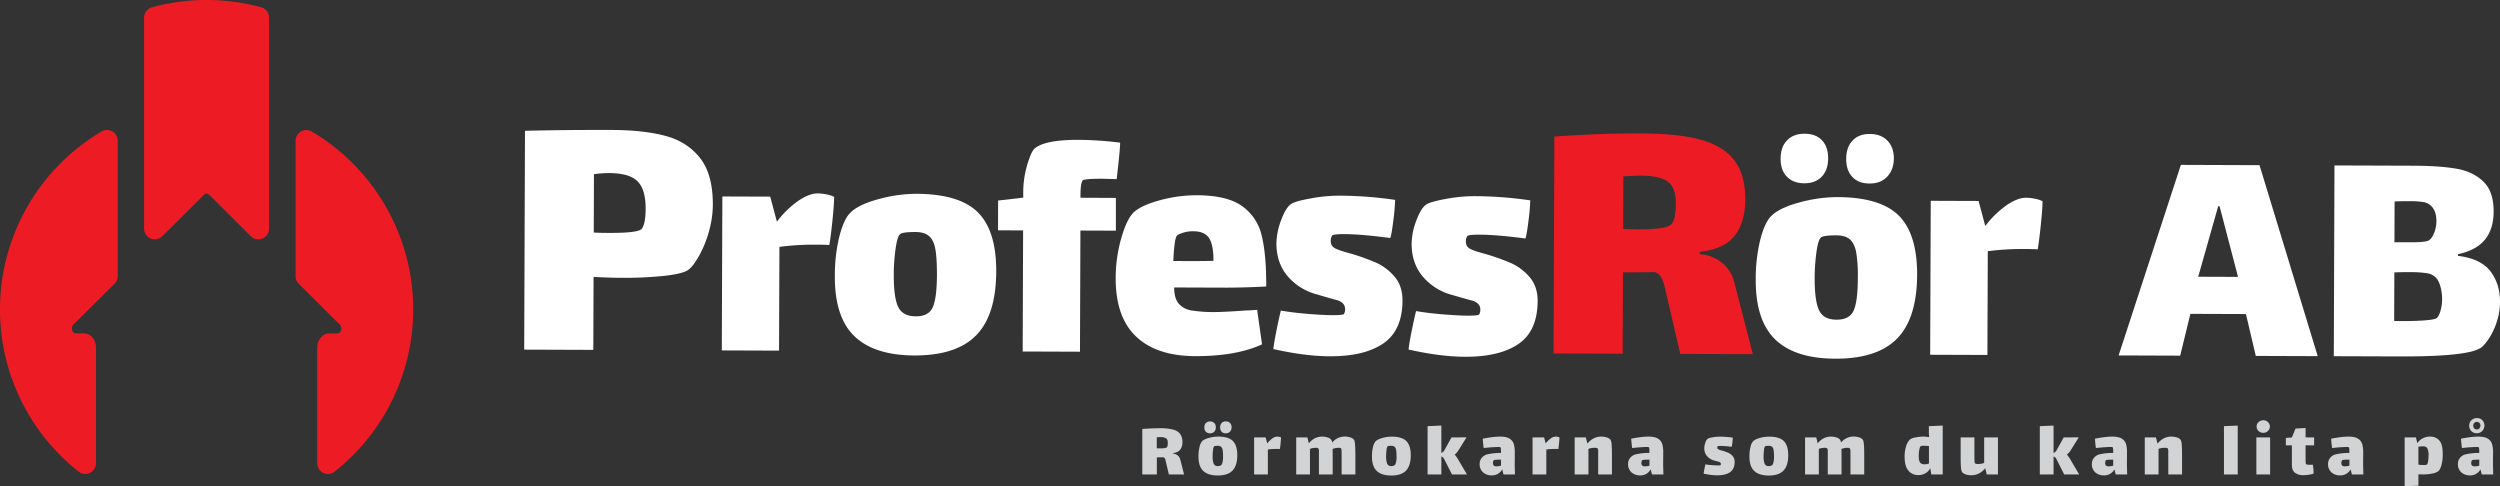 <svg id="Layer_1" data-name="Layer 1" xmlns="http://www.w3.org/2000/svg" viewBox="0 0 1920 373.46"><rect x="0" y="0" width="1920" height="373.46" fill="#333333" stroke="none"/><defs><style>.cls-1{fill:#fff;}.cls-2{fill:#ed1c24;}.cls-3{fill:#d1d3d4;}</style></defs><title>Logo-Whote-Red</title><path class="cls-1" d="M511.38,104.45q16.5,4.48,26.33,17t9.75,35.85a76.13,76.13,0,0,1-3.17,21.07,84.34,84.34,0,0,1-7.74,18.7q-4.6,7.94-8.14,10.29-4.14,2.93-18.3,4.5a295.49,295.49,0,0,1-33.32,1.5q-6.78,0-20.93-.66l-.2,56-53.07-.19.6-168.06q31-.76,67.82-.64Q494.89,100,511.38,104.45Zm-15.53,56q.06-15-6.26-21.25t-21.95-6.27a82.83,82.83,0,0,0-11.5.84L456,178.55c2,.2,5.8.31,11.5.33q22.69.09,25.37-3.15Q495.8,171.92,495.85,160.41Z"/><path class="cls-1" d="M635.1,149.37a20.36,20.36,0,0,1,5.52,1.82q0,5.66-1.35,18.63t-2.38,18.37q-2.57-.25-9.51-.29a205,205,0,0,0-28.79,1.7l-.29,79.68-43.95-.16.42-118.23,36.76.13,5.07,19h.26a72.06,72.06,0,0,1,16-15.62q8.5-5.88,15.19-5.86A35.25,35.25,0,0,1,635.1,149.37Z"/><path class="cls-1" d="M656.3,258.31q-15.24-14.58-15.13-45.94a126.66,126.66,0,0,1,3.32-30.19q3.27-13,7.91-18.09,5.93-6.66,21.76-11a112,112,0,0,1,29.7-4.26Q737,149,751.1,163.16t14,45.29q-.12,33.41-15.34,49T702.39,273Q671.54,272.89,656.3,258.31Zm60.1-22.41q3.11-7.05,3.17-25.05,0-12.58-1.21-19.41t-4.72-10q-3.46-3.22-10.66-3.25-10.28,0-11.83,1.76-2.05,1.78-3.38,11.29A147,147,0,0,0,686.42,211q-.07,17.49,3.38,24.69t13.47,7.24Q713.29,243,716.4,235.9Z"/><path class="cls-1" d="M829.81,149.56v2.31L857,152,857,177.16l-27.24-.1-.34,93.05-44-.16.33-93-19.27-.06.08-22.88,19.29-2.25v-3.85A74.89,74.89,0,0,1,789,126.28q3.12-10.26,5.7-12.32,8-6.64,33.95-6.56a272.79,272.79,0,0,1,31.61,2.17q0,3.09-.94,12.34t-1.73,15.67l-11.05-.3q-13.63,0-14.91,1.23Q829.84,140.31,829.81,149.56Z"/><path class="cls-1" d="M957,238.44c1.55,0,4.37-.16,8.49-.49l3.76,26.49q-19.83,9.18-51.44,9.07-29.56-.11-45.31-15.07t-15.65-45a111.41,111.41,0,0,1,4.09-29.8q4-14.39,9.2-20,5.42-5.62,20.08-9.69a107.13,107.13,0,0,1,29.06-4q23.13.09,34.67,8.35A38.15,38.15,0,0,1,969,181q3.56,14.53,3.46,39-17.48,1-34.19.9l-36.5-.13q0,8.24,3.43,12.35a16.11,16.11,0,0,0,9.88,5.3,107.2,107.2,0,0,0,18,1.23Q939.49,239.66,957,238.44Zm-54.82-51.35q-.79,5.91-1.07,13.36l13.36.05q12.07,0,17.48-.19,0-12.34-3.41-17.5t-11.93-5.18a24.65,24.65,0,0,0-12.09,2.78C903.46,180.93,902.68,183.15,902.15,187.09Z"/><path class="cls-1" d="M1062.39,263.75q-14.55,10-41.29,9.87-18.76-.06-43.16-5.55.54-5.13,2.5-14.77t3.26-14.77q9.25,1.58,20.56,2.52t19.27,1c4.63,0,7.46-.23,8.49-.74a4.47,4.47,0,0,0,.64-1.41,7.67,7.67,0,0,0,.4-2.45q0-5.13-6.4-7Q1024.61,230,1011,226A44.21,44.21,0,0,1,988.81,212q-8.58-10.19-8.52-25.35A51.89,51.89,0,0,1,984,168.88q3.63-9.76,7.76-12.31,3.09-2.06,14.92-4.19a121.06,121.06,0,0,1,21.86-2.11,302.75,302.75,0,0,1,42.91,3.24,153.57,153.57,0,0,1-1.34,15.55q-1.33,10.92-2.36,13.74-21.84-2.91-35.21-3-6.93,0-9,.74a2.88,2.88,0,0,0-1,1.41,7.15,7.15,0,0,0-.52,2.95c0,2.4.75,4.11,2.29,5.15,1.54,1.2,5.56,2.68,12.07,4.41a173.15,173.15,0,0,1,19.89,7,40.77,40.77,0,0,1,14.61,10.85q6.27,7.22,6.24,18.53Q1077,253.78,1062.39,263.75Z"/><path class="cls-1" d="M1166.23,264.12q-14.55,10-41.29,9.88-18.76-.08-43.16-5.56.53-5.13,2.5-14.77t3.26-14.76c6.17,1.05,13,1.89,20.56,2.51s14,1,19.27,1c4.63,0,7.45-.23,8.48-.74a4.4,4.4,0,0,0,.65-1.41,7.85,7.85,0,0,0,.4-2.44q0-5.15-6.4-7-2.07-.51-15.67-4.42a44.1,44.1,0,0,1-22.18-14.09q-8.58-10.19-8.52-25.35a51.89,51.89,0,0,1,3.66-17.72q3.63-9.75,7.76-12.31,3.09-2,14.92-4.19a120.91,120.91,0,0,1,21.86-2.1,304.21,304.21,0,0,1,42.91,3.23,153.57,153.57,0,0,1-1.34,15.55q-1.34,10.92-2.36,13.74-21.84-2.89-35.21-2.95c-4.62,0-7.63.23-9,.74a2.82,2.82,0,0,0-1,1.41,7.19,7.19,0,0,0-.52,2.95q0,3.6,2.29,5.15,2.31,1.82,12.06,4.41a170.69,170.69,0,0,1,19.9,7,40.75,40.75,0,0,1,14.61,10.84q6.27,7.23,6.23,18.53Q1180.8,254.16,1166.23,264.12Z"/><path class="cls-2" d="M1346.17,272l-55.72-.2-9.87-42.49c-.39-1.57-1-4.28-1.89-8.11a28.4,28.4,0,0,0-3.07-8.56,8.34,8.34,0,0,0-5-3.71q-8.27.27-24.18.21l-.23,62.5-53.07-.19.6-166.58q35.68-2.52,66.64-2.41,28,.1,45.39,4.73t26,15.72q8.65,11.08,8.59,30.25-.08,18-8.36,28.13t-26.58,12.14v1.77a30.32,30.32,0,0,1,17.22,6.7,27.81,27.81,0,0,1,9.23,14.62Zm-89.28-95.84q22.69.07,26.54-3.74,3.55-3.52,3.6-16.5,0-12.09-6.28-16.53t-20.77-4.5q-3.24,0-13.27.54l-.14,40.39C1248.34,176,1251.77,176.1,1256.89,176.12Z"/><path class="cls-1" d="M1363.54,260.85q-15.24-14.58-15.13-45.94a126.63,126.63,0,0,1,3.33-30.19q3.26-13,7.9-18.09,5.94-6.66,21.76-11a112,112,0,0,1,29.7-4.26q33.17.12,47.25,14.31t14,45.28q-.12,33.42-15.34,49t-47.35,15.51Q1378.79,275.42,1363.54,260.85Zm35.54-125.18q-4.9,5.12-13.39,5.09t-13.34-5.06q-4.87-5-4.84-13.77,0-9,4.94-14.12t13.38-5.09q8.73,0,13.48,5.06t4.7,13.77Q1404,130.55,1399.08,135.67Zm24.56,102.77q3.12-7,3.18-25.05A111.47,111.47,0,0,0,1425.6,194q-1.26-6.81-4.72-10c-2.3-2.15-5.86-3.23-10.65-3.25q-10.29,0-11.83,1.76-2.07,1.78-3.39,11.29a147,147,0,0,0-1.35,19.79q-.06,17.47,3.38,24.69t13.47,7.24Q1420.53,245.51,1423.64,238.44Zm25.69-102.72q-5,5.25-13.51,5.22t-13.22-5.06q-4.74-5-4.71-13.77,0-9,4.81-14.12T1436,102.9q8.49,0,13.48,5.06t5,13.77Q1454.36,130.48,1449.33,135.72Z"/><path class="cls-1" d="M1563.14,152.71a19.69,19.69,0,0,1,5.52,1.82q0,5.66-1.36,18.63t-2.38,18.37q-2.57-.27-9.51-.3a206.59,206.59,0,0,0-28.79,1.7l-.29,79.68-43.95-.16.43-118.23,36.75.13,5.07,19h.26a72.29,72.29,0,0,1,16-15.62q8.5-5.88,15.19-5.86A34.75,34.75,0,0,1,1563.14,152.71Z"/><path class="cls-1" d="M1724.88,241.19l-42.67-.15-7.83,32.1-47.29-.17,47.82-146.34,60.4.22L1780,273.52l-47.55-.17Zm-21.3-82.84-15.36,54.18,30.59.11-14.2-54.29Z"/><path class="cls-1" d="M1912.63,208.32Q1920,218,1920,231.61a49.75,49.75,0,0,1-2.63,16.06,52.67,52.67,0,0,1-6.21,12.83q-3.63,5.25-6.2,6.79-10.31,6.65-62.74,6.45l-49.86-.17.52-146.51,60.41.21q20.55.08,33.28,2.31t20.65,9.84q7.93,7.61,7.89,23,0,13.37-6.63,21.57t-20.74,11.23v1.29Q1905.2,198.65,1912.63,208.32Zm-38.28,30.2a32.64,32.64,0,0,0,1.19-8.61,35.64,35.64,0,0,0-1.38-10.16q-1.4-4.75-3.7-6.82a12,12,0,0,0-6.55-3.11,90.69,90.69,0,0,0-14.26-.82c-4.28,0-7.88.06-10.79.22l-.14,37.27q12.08.3,21.59-.31c6.34-.41,10-1,11.06-1.89C1872.57,243.27,1873.57,241.34,1874.35,238.52Zm-13.07-83.33a67.31,67.31,0,0,0-10.92-.68q-7.45,0-11.31.21l-.11,31.36h2.57l10.79,0q9.51,0,12.6-1.24,2.32-1,4.26-5.38a23.38,23.38,0,0,0,2-9.51q0-7.71-3.82-11.58A11.35,11.35,0,0,0,1861.28,155.19Z"/><path class="cls-3" d="M909.37,364.37H897.69l-2.11-8.9c-.08-.33-.21-.9-.4-1.7a5.87,5.87,0,0,0-.65-1.8,1.76,1.76,0,0,0-1-.77q-1.72.06-5.07.06v13.11H877.28V329.44q7.49-.56,14-.56a38.6,38.6,0,0,1,9.52,1,9.89,9.89,0,0,1,5.47,3.28,10,10,0,0,1,1.82,6.34,9.13,9.13,0,0,1-1.73,5.9c-1.15,1.42-3,2.28-5.56,2.57v.37a6.28,6.28,0,0,1,3.61,1.39,5.8,5.8,0,0,1,2,3.06Zm-18.79-20q4.75,0,5.56-.8c.49-.5.74-1.65.74-3.47s-.44-2.84-1.33-3.46a7.8,7.8,0,0,0-4.36-.93c-.45,0-1.38.05-2.78.13v8.47C888.78,344.32,889.5,344.34,890.58,344.34Z"/><path class="cls-3" d="M924.12,361.68q-3.69-3.49-3.68-11a30.19,30.19,0,0,1,.77-7.27A10.35,10.35,0,0,1,923.1,339c.94-1.07,2.68-1.95,5.22-2.66a26.83,26.83,0,0,1,7.14-1.05q8,0,11.38,3.4t3.4,10.88q0,8-3.65,11.81t-11.38,3.77Q927.8,365.17,924.12,361.68Zm8.43-30.14a4.19,4.19,0,0,1-3.21,1.24,4.28,4.28,0,0,1-3.22-1.21,4.53,4.53,0,0,1-1.17-3.31,4.76,4.76,0,0,1,1.17-3.4,4.91,4.91,0,0,1,6.47,0,4.64,4.64,0,0,1,1.14,3.31A4.71,4.71,0,0,1,932.55,331.54Zm6,24.7a16.71,16.71,0,0,0,.74-6,26.28,26.28,0,0,0-.31-4.66,4.23,4.23,0,0,0-1.14-2.42,3.71,3.71,0,0,0-2.57-.77c-1.64,0-2.59.15-2.84.43a5.27,5.27,0,0,0-.8,2.72,35,35,0,0,0-.31,4.76,15,15,0,0,0,.83,5.94,3.26,3.26,0,0,0,3.25,1.73C937,357.94,938.06,357.37,938.55,356.24Zm6.09-24.73a4.23,4.23,0,0,1-3.24,1.27,4.17,4.17,0,0,1-3.19-1.21,4.61,4.61,0,0,1-1.14-3.31,4.84,4.84,0,0,1,1.14-3.4,4.14,4.14,0,0,1,3.19-1.23,4.38,4.38,0,0,1,3.24,1.2,4.46,4.46,0,0,1,1.21,3.31A4.66,4.66,0,0,1,944.64,331.51Z"/><path class="cls-3" d="M982.48,335.5a4.8,4.8,0,0,1,1.33.43c0,.91-.11,2.4-.31,4.48s-.39,3.56-.56,4.42c-.41,0-1.17-.06-2.29-.06a49.11,49.11,0,0,0-6.92.44v19.16H963.16V335.93H972l1.24,4.58h.06a17.29,17.29,0,0,1,3.83-3.78,6.69,6.69,0,0,1,3.65-1.42A8,8,0,0,1,982.48,335.5Z"/><path class="cls-3" d="M1040.93,349.41v15h-10.57V347.12c0-1.52-.14-2.43-.43-2.72a3.11,3.11,0,0,0-2.1-.49l-.74.06a11,11,0,0,0-3.65.86c0,.87.06,2.4.06,4.58v15h-10.57V346.75a3.84,3.84,0,0,0-.44-2.35,3.11,3.11,0,0,0-2.1-.49l-.74.06a10.81,10.81,0,0,0-3.59.8v19.6H995.49V335.93h8.6l1.11,4.64a12.78,12.78,0,0,1,4.7-4,12.44,12.44,0,0,1,5.38-1.27,14.05,14.05,0,0,1,4.36.68,5.27,5.27,0,0,1,2.87,1.92,5.72,5.72,0,0,1,.62,2,12.1,12.1,0,0,1,4.51-3.52,12.4,12.4,0,0,1,5.07-1.12,14,14,0,0,1,4.36.68,5.3,5.3,0,0,1,2.88,1.92Q1040.92,339.4,1040.93,349.41Z"/><path class="cls-3" d="M1057.35,361.68q-3.67-3.49-3.68-11a30.7,30.7,0,0,1,.77-7.27,10.61,10.61,0,0,1,1.89-4.36c1-1.07,2.69-1.95,5.22-2.66a27,27,0,0,1,7.14-1.05q8,0,11.38,3.4t3.4,10.88q0,8-3.65,11.81t-11.37,3.77Q1061,365.17,1057.35,361.68Zm14.44-5.44a16.94,16.94,0,0,0,.74-6,27.28,27.28,0,0,0-.31-4.66,4.3,4.3,0,0,0-1.15-2.42,3.68,3.68,0,0,0-2.56-.77c-1.65,0-2.6.15-2.85.43a5.37,5.37,0,0,0-.8,2.72,35,35,0,0,0-.31,4.76,14.82,14.82,0,0,0,.84,5.94,3.24,3.24,0,0,0,3.24,1.73C1070.24,357.94,1071.29,357.37,1071.79,356.24Z"/><path class="cls-3" d="M1126.62,364.37h-11.5l-5.87-11.56a4.13,4.13,0,0,0-2.29-2.29v13.85h-10.57V327.28l10.57-.44v21.09a5.41,5.41,0,0,0,2.54-2.54l5.25-9.46,11.56-.06-6,9.64a14.46,14.46,0,0,1-3.09,3.65,26.78,26.78,0,0,1,3.21,4.7Z"/><path class="cls-3" d="M1154.69,364.37l-1-3.89a8.83,8.83,0,0,1-7.91,4.63,9.83,9.83,0,0,1-6.77-2.32,8.22,8.22,0,0,1-2.63-6.52,7.19,7.19,0,0,1,1.52-4.54,8,8,0,0,1,4.17-2.75,45.34,45.34,0,0,1,10.7-1.12c0-2.72-.13-4.16-.37-4.32a4.28,4.28,0,0,0-2-.25q-1,0-2.91.12c-2,.09-4.66.31-8,.68-.33-2.22-.57-4.61-.74-7.17,2.19-.45,4.47-.83,6.86-1.14a50.67,50.67,0,0,1,6.43-.47q5,0,7.42,1.64a7.49,7.49,0,0,1,3.22,4.3,24.45,24.45,0,0,1,.68,6.74l-.06,9.09.18,7.29Zm-1.91-6.8V353h-.5c-3,0-4.74.16-5.07.49a2,2,0,0,0-.46.93,4.5,4.5,0,0,0-.16,1.17,2.54,2.54,0,0,0,.68,2,3.32,3.32,0,0,0,2.11.56A10.53,10.53,0,0,0,1152.78,357.57Z"/><path class="cls-3" d="M1196.33,335.5a4.8,4.8,0,0,1,1.33.43c0,.91-.1,2.4-.31,4.48s-.39,3.56-.55,4.42c-.42,0-1.18-.06-2.29-.06a49.16,49.16,0,0,0-6.93.44v19.16H1177V335.93h8.84l1.24,4.58h.06a17.5,17.5,0,0,1,3.83-3.78,6.69,6.69,0,0,1,3.65-1.42A8,8,0,0,1,1196.33,335.5Z"/><path class="cls-3" d="M1237.69,341.12q.29,2.73.28,8.29v15H1227.4V347a5.78,5.78,0,0,0-.31-2.47c-.33-.42-1.09-.62-2.29-.62a10.31,10.31,0,0,0-1.3.06,10.7,10.7,0,0,0-3.58.8v19.6h-10.57V335.93h8.59l1.17,4.76q4.46-5.37,10.64-5.38a13.79,13.79,0,0,1,4.17.62,6.17,6.17,0,0,1,2.94,1.79A7.6,7.6,0,0,1,1237.69,341.12Z"/><path class="cls-3" d="M1268.7,364.37l-1-3.89a8.85,8.85,0,0,1-7.91,4.63,9.82,9.82,0,0,1-6.77-2.32,8.19,8.19,0,0,1-2.63-6.52,7.18,7.18,0,0,1,1.51-4.54,8,8,0,0,1,4.18-2.75,45.24,45.24,0,0,1,10.69-1.12c0-2.72-.12-4.16-.37-4.32a4.28,4.28,0,0,0-2-.25c-.7,0-1.67,0-2.9.12-2,.09-4.66.31-8,.68q-.49-3.33-.74-7.17,3.27-.68,6.86-1.14a50.54,50.54,0,0,1,6.43-.47q4.95,0,7.42,1.64a7.43,7.43,0,0,1,3.21,4.3,24.06,24.06,0,0,1,.68,6.74l-.06,9.09.19,7.29Zm-1.92-6.8V353h-.49c-3,0-4.74.16-5.07.49a2,2,0,0,0-.47.93,4.94,4.94,0,0,0-.15,1.17,2.5,2.5,0,0,0,.68,2,3.27,3.27,0,0,0,2.1.56A10.48,10.48,0,0,0,1266.78,357.57Z"/><path class="cls-3" d="M1328.7,362.64q-3.5,2.42-9.92,2.41a48.52,48.52,0,0,1-10.39-1.3c.08-.82.28-2,.59-3.55s.56-2.73.77-3.56c1.48.25,3.13.45,5,.59s3.35.22,4.63.22a6.31,6.31,0,0,0,2-.19,1,1,0,0,0,.16-.34,1.87,1.87,0,0,0,.09-.59c0-.82-.52-1.38-1.55-1.67-.33-.08-1.58-.43-3.77-1.05a10.62,10.62,0,0,1-5.35-3.37,9.06,9.06,0,0,1-2.07-6.09,12.39,12.39,0,0,1,.87-4.26,5.88,5.88,0,0,1,1.85-3,11.91,11.91,0,0,1,3.59-1,29.19,29.19,0,0,1,5.26-.53,72.07,72.07,0,0,1,10.32.75,35.77,35.77,0,0,1-.31,3.74,19.26,19.26,0,0,1-.56,3.3,69.69,69.69,0,0,0-8.47-.68,7.8,7.8,0,0,0-2.16.19.71.71,0,0,0-.25.34,1.81,1.81,0,0,0-.12.71,1.36,1.36,0,0,0,.56,1.24,9.92,9.92,0,0,0,2.9,1.05,39.12,39.12,0,0,1,4.79,1.67,9.88,9.88,0,0,1,3.53,2.59,6.53,6.53,0,0,1,1.51,4.46C1332.19,358.4,1331,361,1328.7,362.64Z"/><path class="cls-3" d="M1347.25,361.68q-3.69-3.49-3.68-11a30.19,30.19,0,0,1,.77-7.27,10.35,10.35,0,0,1,1.89-4.36c.94-1.07,2.68-1.95,5.22-2.66a26.83,26.83,0,0,1,7.14-1.05q8,0,11.38,3.4t3.4,10.88q0,8-3.65,11.81t-11.38,3.77Q1350.93,365.17,1347.25,361.68Zm14.43-5.44a16.71,16.71,0,0,0,.74-6,26.28,26.28,0,0,0-.31-4.66,4.23,4.23,0,0,0-1.14-2.42,3.7,3.7,0,0,0-2.56-.77c-1.65,0-2.6.15-2.85.43a5.27,5.27,0,0,0-.8,2.72,35,35,0,0,0-.31,4.76,15,15,0,0,0,.83,5.94,3.26,3.26,0,0,0,3.25,1.73C1360.14,357.94,1361.19,357.37,1361.68,356.24Z"/><path class="cls-3" d="M1431.73,349.41v15h-10.57V347.12c0-1.52-.15-2.43-.43-2.72a3.16,3.16,0,0,0-2.11-.49l-.74.06a11.07,11.07,0,0,0-3.65.86c0,.87.07,2.4.07,4.58v15h-10.58V346.75a3.86,3.86,0,0,0-.43-2.35,3.11,3.11,0,0,0-2.1-.49l-.74.06a10.76,10.76,0,0,0-3.59.8v19.6h-10.57V335.93h8.59l1.12,4.64a12.75,12.75,0,0,1,4.69-4,12.5,12.5,0,0,1,5.38-1.27,14,14,0,0,1,4.36.68,5.3,5.3,0,0,1,2.88,1.92,5.75,5.75,0,0,1,.61,2,12.13,12.13,0,0,1,4.52-3.52,12.4,12.4,0,0,1,5.07-1.12,14.05,14.05,0,0,1,4.36.68,5.27,5.27,0,0,1,2.87,1.92Q1431.73,339.4,1431.73,349.41Z"/><path class="cls-3" d="M1492,326.84v37.53h-8.72l-.86-4.76a9.28,9.28,0,0,1-3.65,3.83,10.5,10.5,0,0,1-5.44,1.43,9.5,9.5,0,0,1-7.7-3.47c-1.92-2.3-2.87-5.77-2.87-10.38a25.81,25.81,0,0,1,1.23-8.66,12,12,0,0,1,2.91-4.88,9.68,9.68,0,0,1,4.3-1.55,31.44,31.44,0,0,1,5.78-.62,25.13,25.13,0,0,1,4.57.44c-.12-2-.18-3.07-.18-3.28v-5.19ZM1481.44,356V342.61a28.38,28.38,0,0,0-4-.25,5.36,5.36,0,0,0-2.35.31c-.45.33-.81,1.27-1.08,2.81a28.29,28.29,0,0,0-.4,4.86q0,3.77,1.14,5a4.1,4.1,0,0,0,3.19,1.24A11.41,11.41,0,0,0,1481.44,356Z"/><path class="cls-3" d="M1534.42,335.93v28.44h-8.59l-1.18-4.76Q1520.21,365,1514,365a13.69,13.69,0,0,1-4.17-.62,6.17,6.17,0,0,1-2.94-1.79,7.66,7.66,0,0,1-.84-3.4q-.27-2.73-.27-8.29v-15h10.57v14.84q0,1.23.06,2.91a4.59,4.59,0,0,0,.37,2.1c.29.41,1.11.62,2.47.62l1-.07a10.76,10.76,0,0,0,3.59-.8v-19.6Z"/><path class="cls-3" d="M1596.8,364.37h-11.5l-5.87-11.56a4.13,4.13,0,0,0-2.29-2.29v13.85h-10.57V327.28l10.57-.44v21.09a5.41,5.41,0,0,0,2.54-2.54l5.25-9.46,11.56-.06-6,9.64a14.28,14.28,0,0,1-3.1,3.65,26.73,26.73,0,0,1,3.22,4.7Z"/><path class="cls-3" d="M1624.87,364.37l-1-3.89a8.83,8.83,0,0,1-7.91,4.63,9.83,9.83,0,0,1-6.77-2.32,8.22,8.22,0,0,1-2.63-6.52,7.13,7.13,0,0,1,1.52-4.54,8,8,0,0,1,4.17-2.75,45.31,45.31,0,0,1,10.69-1.12c0-2.72-.12-4.16-.37-4.32a4.22,4.22,0,0,0-2-.25c-.7,0-1.66,0-2.9.12-2,.09-4.66.31-8,.68q-.5-3.33-.74-7.17,3.27-.68,6.86-1.14a50.67,50.67,0,0,1,6.43-.47q4.95,0,7.42,1.64a7.49,7.49,0,0,1,3.22,4.3,24.45,24.45,0,0,1,.68,6.74l-.07,9.09.19,7.29Zm-1.92-6.8V353h-.49c-3,0-4.74.16-5.07.49a1.93,1.93,0,0,0-.46.93,4.5,4.5,0,0,0-.16,1.17,2.54,2.54,0,0,0,.68,2,3.29,3.29,0,0,0,2.1.56A10.43,10.43,0,0,0,1623,357.57Z"/><path class="cls-3" d="M1675.54,341.12q.27,2.73.27,8.29v15h-10.57V347a5.78,5.78,0,0,0-.31-2.47c-.33-.42-1.09-.62-2.28-.62a10.31,10.31,0,0,0-1.3.06,10.76,10.76,0,0,0-3.59.8v19.6h-10.57V335.93h8.59l1.18,4.76q4.45-5.37,10.63-5.38a13.81,13.81,0,0,1,4.18.62,6.19,6.19,0,0,1,2.93,1.79A7.71,7.71,0,0,1,1675.54,341.12Z"/><path class="cls-3" d="M1708,327.28l10.58-.44v37.53H1708Z"/><path class="cls-3" d="M1732.88,335.93h10.57v28.44h-10.57Zm1.7-4.94a4.57,4.57,0,0,1,0-6.81,5.12,5.12,0,0,1,3.61-1.42,5,5,0,0,1,3.59,1.42,4.66,4.66,0,0,1,0,6.81,5,5,0,0,1-3.59,1.42A5.12,5.12,0,0,1,1734.58,331Z"/><path class="cls-3" d="M1770.71,352.69c0,.74,0,1.51.07,2.31a2.54,2.54,0,0,0,.37,1.52c.28.29,1.3.43,3,.43l2.1-.06a37.67,37.67,0,0,1,.56,6.86,20,20,0,0,1-3.44.81,27.24,27.24,0,0,1-4.29.37,10.18,10.18,0,0,1-6.59-1.89c-1.54-1.26-2.32-3.2-2.32-5.84V342h-4.63v-5.63l4.63-.43,2.79-6.8,7.72-.43v7.23h6.56V342h-6.56Z"/><path class="cls-3" d="M1806.26,364.37l-1-3.89a8.83,8.83,0,0,1-7.91,4.63,9.83,9.83,0,0,1-6.77-2.32,8.22,8.22,0,0,1-2.63-6.52,7.19,7.19,0,0,1,1.52-4.54,8,8,0,0,1,4.17-2.75,45.34,45.34,0,0,1,10.7-1.12c0-2.72-.13-4.16-.37-4.32a4.28,4.28,0,0,0-2-.25q-1.05,0-2.91.12c-2,.09-4.66.31-8,.68-.33-2.22-.57-4.61-.74-7.17,2.19-.45,4.47-.83,6.86-1.14a50.67,50.67,0,0,1,6.43-.47q5,0,7.42,1.64a7.49,7.49,0,0,1,3.22,4.3,24.45,24.45,0,0,1,.68,6.74l-.06,9.09.18,7.29Zm-1.91-6.8V353h-.5c-3,0-4.74.16-5.07.49a2,2,0,0,0-.46.93,5,5,0,0,0-.16,1.17,2.54,2.54,0,0,0,.68,2,3.32,3.32,0,0,0,2.11.56A10.53,10.53,0,0,0,1804.35,357.57Z"/><path class="cls-3" d="M1873.37,338.25q2.64,2.94,2.63,10.23a31,31,0,0,1-1,8.87q-1,3.43-2.41,4.55a11.25,11.25,0,0,1-4.73,1.79,34.66,34.66,0,0,1-7,.68c-.7,0-1.87,0-3.52-.12V373l-10.57.43V335.93h8.65l1.06,4.39a11.66,11.66,0,0,1,9.83-5A9,9,0,0,1,1873.37,338.25ZM1864.81,354a32.93,32.93,0,0,0,.31-4.43,11.61,11.61,0,0,0-.87-5.13c-.57-1.11-1.73-1.67-3.46-1.67a15.82,15.82,0,0,0-3.46.37v13.73l1.73.19c.54,0,1.3.06,2.29.06a5.3,5.3,0,0,0,2.47-.31C1864.28,356.5,1864.6,355.56,1864.81,354Z"/><path class="cls-3" d="M1906,364.37l-1-3.89a8.85,8.85,0,0,1-7.92,4.63,9.85,9.85,0,0,1-6.77-2.32,8.22,8.22,0,0,1-2.62-6.52,7.18,7.18,0,0,1,1.51-4.54,8,8,0,0,1,4.17-2.75,45.4,45.4,0,0,1,10.7-1.12c0-2.72-.12-4.16-.37-4.32a4.28,4.28,0,0,0-2-.25q-1,0-2.91.12c-2,.09-4.65.31-8,.68q-.49-3.33-.74-7.17,3.27-.68,6.86-1.14a50.54,50.54,0,0,1,6.43-.47q5,0,7.42,1.64a7.43,7.43,0,0,1,3.21,4.3,24.06,24.06,0,0,1,.68,6.74l-.06,9.09.19,7.29Zm.34-33.35a5.71,5.71,0,0,1-4.18,1.7,5.61,5.61,0,0,1-5.81-5.82,5.56,5.56,0,0,1,1.7-4.17,5.9,5.9,0,0,1,4.24-1.64,5.61,5.61,0,0,1,4.14,1.61,6.06,6.06,0,0,1-.09,8.32Zm-2.26,26.55V353h-.49c-3.06,0-4.74.16-5.07.49a1.94,1.94,0,0,0-.47.93,4.94,4.94,0,0,0-.15,1.17,2.5,2.5,0,0,0,.68,2,3.27,3.27,0,0,0,2.1.56A10.53,10.53,0,0,0,1904.07,357.57Zm.09-32.83a2.78,2.78,0,0,0-2-.74,2.54,2.54,0,0,0-1.94.83,3.19,3.19,0,0,0,0,4.18,2.74,2.74,0,0,0,2.07.8,2.41,2.41,0,0,0,1.91-.86,3.12,3.12,0,0,0,.75-2.11A2.78,2.78,0,0,0,1904.16,324.74Z"/><path class="cls-2" d="M0,237.65A158.39,158.39,0,0,0,60.46,362.27a8.21,8.21,0,0,0,13.25-6.5V267c0-6-4.1-10.95-9.15-10.95H58.41c-3.11,0-4.37-4.79-1.83-6.93L88,217.91a8.23,8.23,0,0,0,2.43-5.83v-104A8.23,8.23,0,0,0,78,101,158.6,158.6,0,0,0,0,237.65Z"/><path class="cls-2" d="M260.77,249.15c2.55,2.14,1.29,6.93-1.83,6.93h-6.15c-5,0-9.14,4.9-9.14,10.95v88.74a8.21,8.21,0,0,0,13.25,6.5A158.69,158.69,0,0,0,239.37,101,8.23,8.23,0,0,0,227,108.07v104a8.22,8.22,0,0,0,2.42,5.83Z"/><path class="cls-2" d="M158.68,0a158.7,158.7,0,0,0-41.91,5.6,8.26,8.26,0,0,0-6.11,8v162a8.22,8.22,0,0,0,14,5.83l32.17-32a2.77,2.77,0,0,1,3.66,0l32.16,32a8.22,8.22,0,0,0,14-5.83v-162a8.25,8.25,0,0,0-6.1-8A158.7,158.7,0,0,0,158.68,0Z"/></svg>